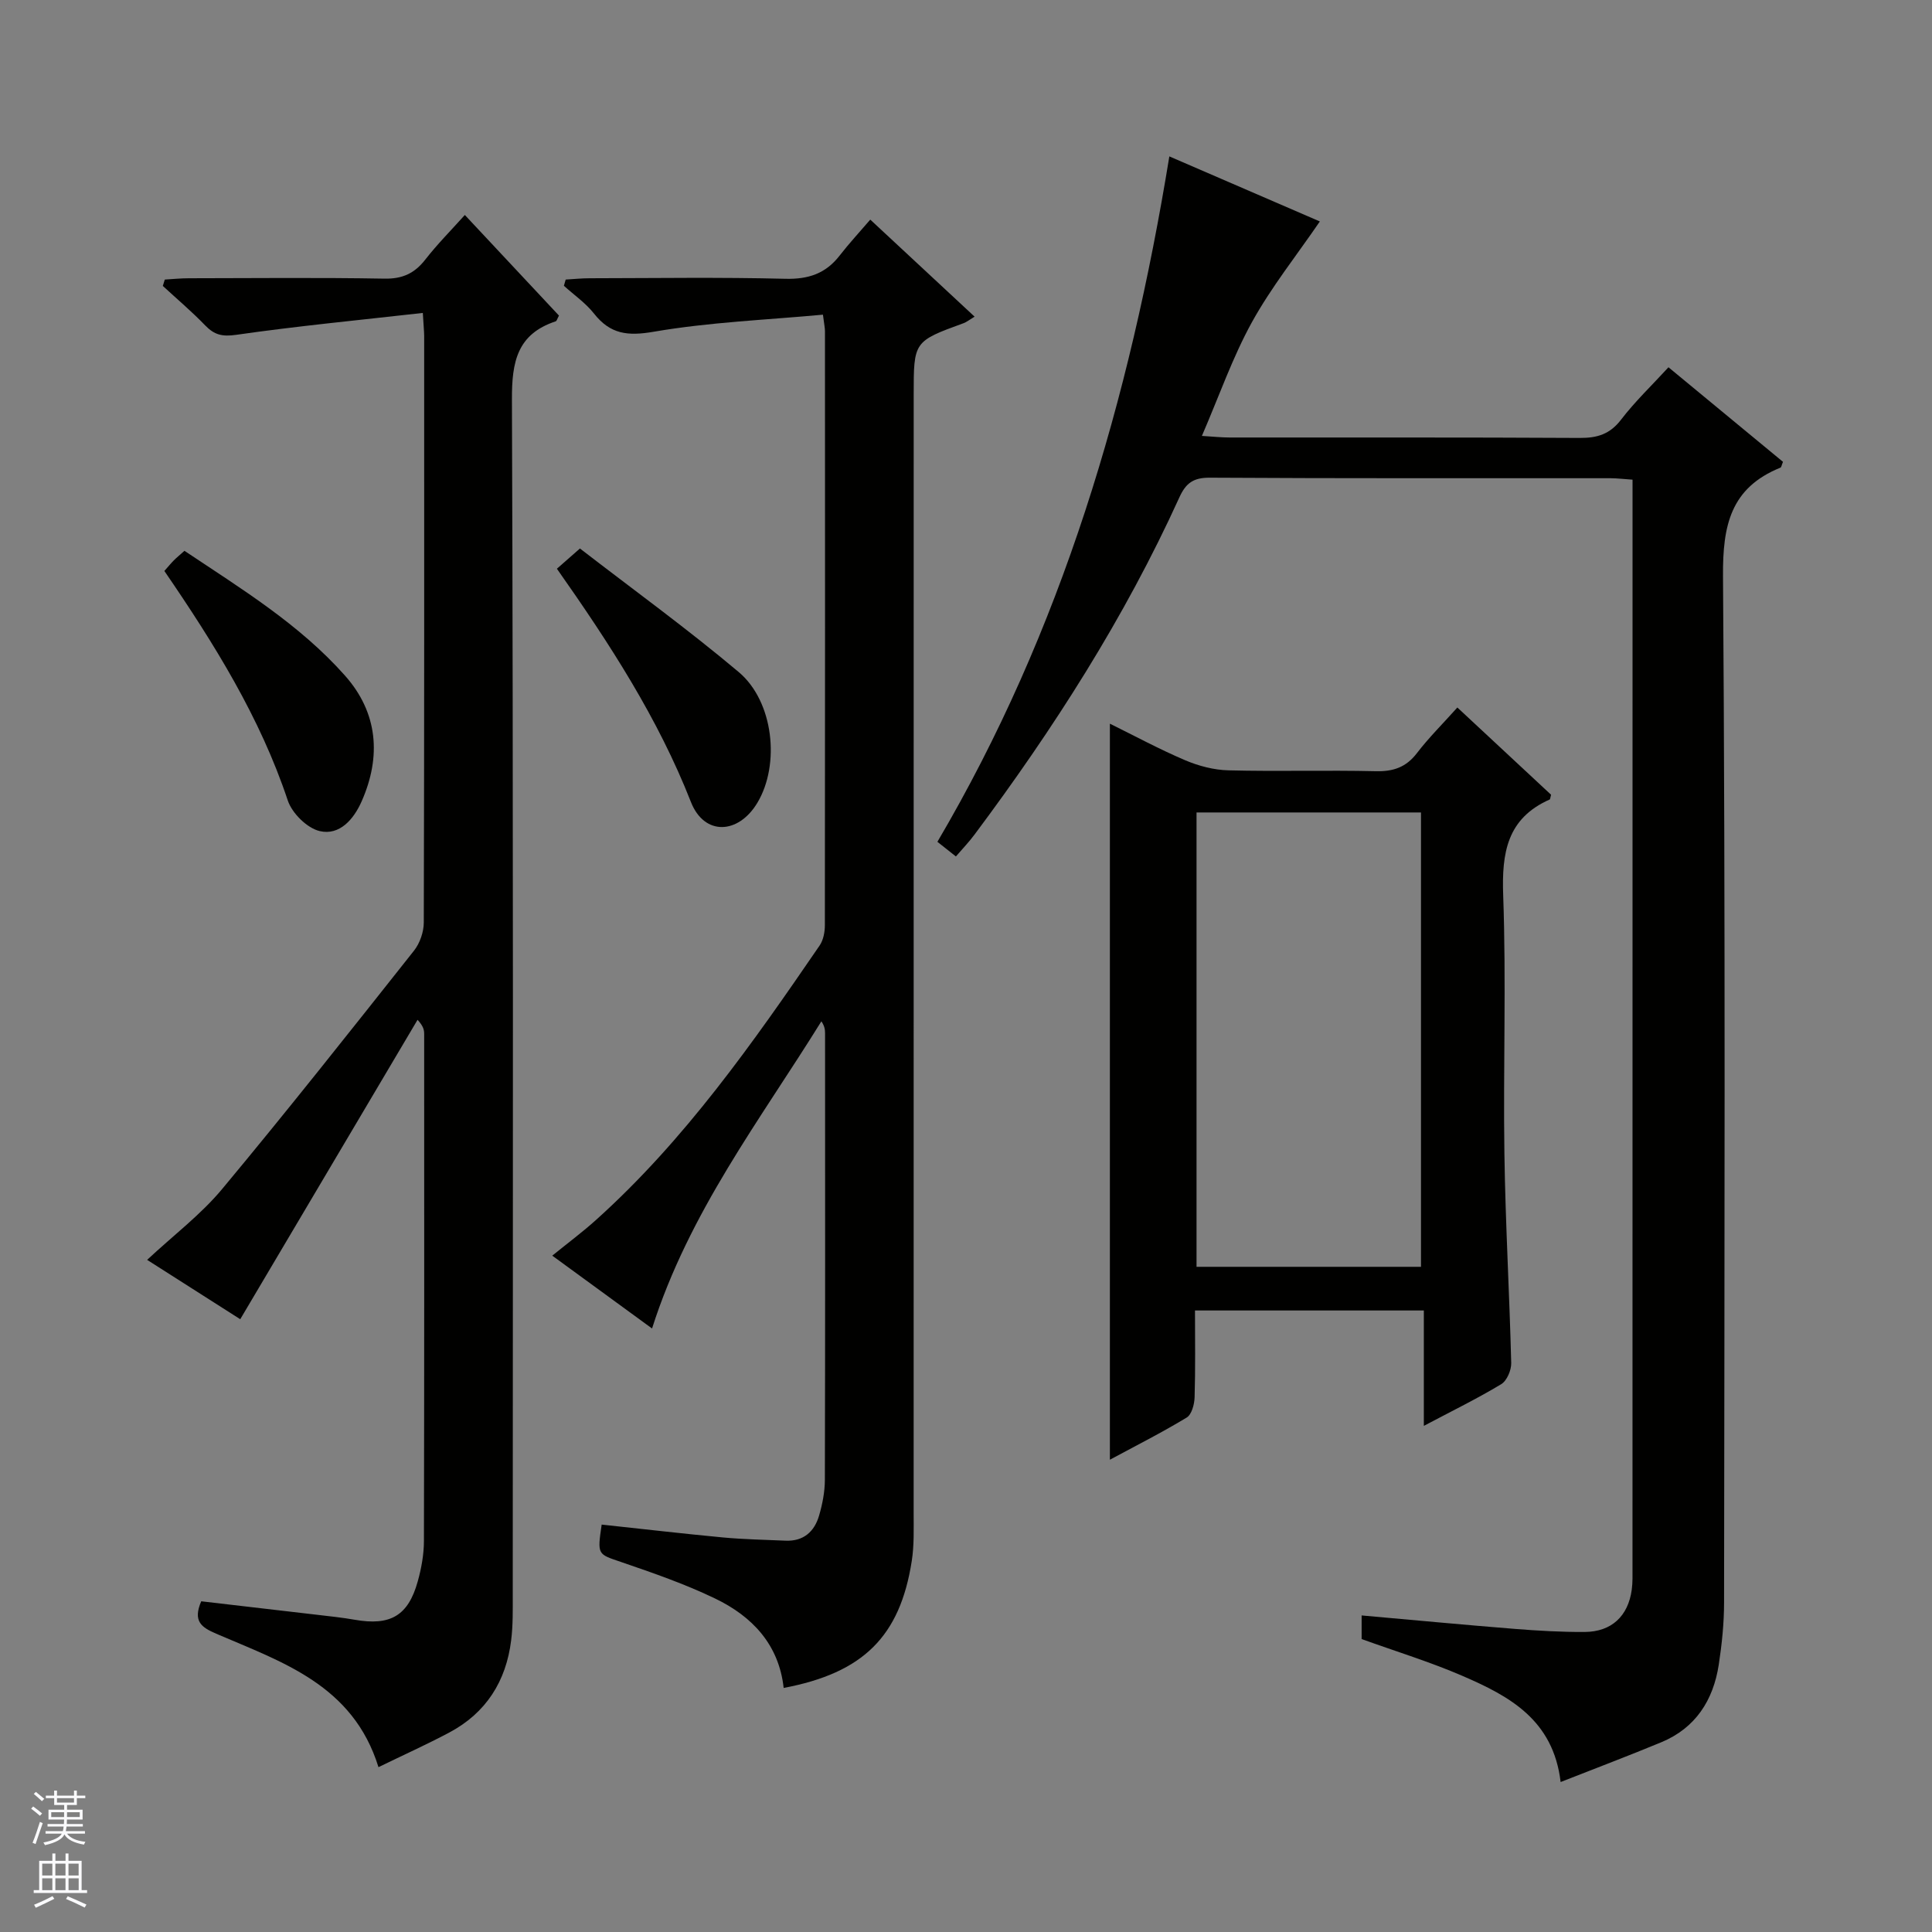 <svg enable-background="new 0 0 400 400" viewBox="0 0 400 400" xmlns="http://www.w3.org/2000/svg"><rect x="0" y="0" width="400" height="400" fill="#808080" stroke="none"/><g fill="#010100"><path d="m197.91 177.32c-1.44-1.14-2.47-1.96-3.83-3.03 25.75-43.76 39.8-91.47 48.02-141.91 11.03 4.77 21.6 9.34 31.16 13.47-4.75 6.95-10.03 13.56-14.06 20.85-3.99 7.23-6.74 15.16-10.36 23.55 2.3.14 4.02.33 5.75.33 24.16.02 48.33-.05 72.49.09 3.63.02 6.24-.78 8.54-3.78 2.92-3.81 6.44-7.16 9.82-10.85 7.98 6.59 15.88 13.11 23.71 19.58-.28.65-.33 1.12-.53 1.2-10.31 4.18-11.97 11.92-11.89 22.48.52 70.82.29 141.64.22 212.46 0 4.31-.45 8.65-1.1 12.91-1.14 7.36-4.8 13.1-11.91 16.05-6.7 2.78-13.49 5.34-20.83 8.23-1.52-12.94-10.71-17.82-20.31-21.97-6.68-2.89-13.68-5.03-20.89-7.63 0-1.29 0-2.87 0-4.89 10.71.95 21.23 1.95 31.76 2.79 4.81.38 9.64.66 14.45.63 5.54-.04 8.98-3.29 9.72-8.77.2-1.48.15-2.99.15-4.49.01-73.67.01-147.32.01-220.98 0-1.31 0-2.63 0-4.33-1.68-.11-3.11-.29-4.54-.3-27.66-.02-55.33.06-82.99-.11-3.41-.02-4.96 1.13-6.3 4.09-11.35 24.96-26.05 47.91-42.42 69.82-1.08 1.46-2.34 2.77-3.84 4.51z"/><path d="m87.54 64.79c-13.31 1.5-26.01 2.72-38.62 4.53-2.9.42-4.54.02-6.44-1.95-2.77-2.87-5.83-5.46-8.77-8.17.14-.44.27-.88.41-1.32 1.67-.1 3.33-.27 5-.27 13.5-.02 26.99-.16 40.48.08 3.75.07 6.25-1.11 8.48-3.98 2.43-3.12 5.24-5.95 8.16-9.2 6.71 7.17 13.14 14.04 19.49 20.83-.36.64-.45 1.12-.69 1.19-7.98 2.65-9.08 8.39-9.05 16.17.3 82.47.19 164.94.17 247.42 0 3.16.06 6.35-.33 9.48-1.04 8.47-5.18 15.04-12.81 19.1-4.66 2.48-9.49 4.65-14.66 7.17-5.28-17.06-19.97-21.75-33.6-27.63-3.04-1.31-4.88-2.55-3.1-6.71 7.82.91 15.85 1.84 23.87 2.78 2.64.31 5.29.58 7.9 1.04 7.38 1.3 11.08-.81 13.06-7.94.75-2.69 1.27-5.55 1.28-8.33.08-34.99.06-69.98.05-104.96 0-.79-.09-1.59-1.37-2.98-12.16 20.53-24.31 41.06-36.71 61.99-5.53-3.53-11.77-7.5-19.28-12.29 5.48-5.11 11.11-9.36 15.51-14.64 13.52-16.23 26.62-32.81 39.74-49.37 1.22-1.54 2.03-3.88 2.03-5.85.11-40.49.09-80.97.08-121.46-.01-.97-.12-1.94-.28-4.73z"/><path d="m201.78 65.56c-1.11.67-1.64 1.11-2.25 1.34-10.36 3.78-10.36 3.78-10.36 14.83 0 77.16 0 154.33-.01 231.49 0 3.33.12 6.71-.39 9.97-2.44 15.65-10.08 23.17-26.52 26.28-.99-9-6.52-14.82-14.19-18.51-6.24-3.01-12.86-5.3-19.43-7.55-4.91-1.68-4.99-1.43-4.06-7.76 8.34.89 16.7 1.87 25.09 2.66 4.3.4 8.64.48 12.96.67 3.73.17 6-1.87 6.97-5.22.69-2.37 1.18-4.9 1.19-7.35.08-30.83.05-61.66.04-92.5 0-.76-.12-1.51-.76-2.46-12.64 20.39-27.39 39.47-35.06 63.6-6.79-4.96-13.5-9.85-20.66-15.08 3.33-2.7 6.34-4.94 9.11-7.44 18.36-16.52 32.41-36.58 46.25-56.78.77-1.13 1.08-2.79 1.08-4.21.05-41 .04-82 .02-122.99 0-.64-.15-1.28-.42-3.4-11.76 1.09-23.52 1.55-35.02 3.53-5.43.94-9.01.51-12.38-3.76-1.73-2.19-4.13-3.85-6.23-5.75.12-.43.25-.86.37-1.29 1.66-.1 3.33-.27 4.99-.27 13.5-.02 27-.23 40.49.11 4.78.12 8.35-1.08 11.24-4.81 1.92-2.48 4.06-4.78 6.34-7.44 7.61 7.06 14.41 13.39 21.6 20.09z"/><path d="m301.73 146.48c6.8 6.33 13.2 12.29 19.4 18.06-.19.69-.18.94-.27.98-8.85 3.92-9.96 11.04-9.64 19.87.64 17.8-.01 35.64.25 53.45.21 14.45 1.05 28.89 1.41 43.34.04 1.49-.89 3.69-2.07 4.4-4.94 2.98-10.16 5.53-16.02 8.63 0-8.24 0-15.91 0-23.89-16.03 0-31.41 0-47.38 0 0 6.05.1 12.01-.08 17.96-.04 1.46-.6 3.58-1.64 4.21-5.19 3.14-10.63 5.89-15.9 8.73 0-50.92 0-101.39 0-152.39 5.03 2.48 10.19 5.27 15.56 7.56 2.8 1.19 5.97 2.03 9 2.1 10.15.26 20.32-.06 30.47.18 3.66.09 6.31-.82 8.56-3.77 2.42-3.16 5.27-5.98 8.35-9.42zm-7.53 115.8c0-31.65 0-62.83 0-94.07-15.66 0-30.92 0-46.47 0v94.07z"/><path d="m34.03 118.21c.87-.98 1.39-1.62 1.97-2.2s1.22-1.1 2.19-1.97c11.71 7.83 23.79 15.19 33.23 25.83 6.82 7.68 7.57 16.74 3.44 26.07-1.62 3.67-4.55 7.09-8.66 6.13-2.62-.61-5.74-3.7-6.62-6.35-5.75-17.23-15.2-32.39-25.55-47.51z"/><path d="m115.3 117.75c1.66-1.46 2.9-2.55 4.77-4.19 10.93 8.44 22.22 16.62 32.86 25.57 7.27 6.11 8.61 19.17 3.88 27.07-3.95 6.59-11 6.87-13.76-.15-6.79-17.3-16.75-32.67-27.75-48.3z"/></g><path d="m6.45 374.46.42-.45c.65.47 1.27.95 1.85 1.44l-.45.49c-.66-.56-1.26-1.06-1.83-1.48m.93 7.33-.63-.26c.55-1.36 1.05-2.8 1.52-4.33.19.1.38.19.59.27-.46 1.29-.95 2.73-1.48 4.32m-.38-10.38.44-.42c.43.34 1.01.82 1.74 1.44l-.49.49c-.53-.51-1.09-1.01-1.69-1.51m2.5.35h1.72v-1.04h.59v1.04h3.52v-1.04h.59v1.04h1.75v.53h-1.75v1.42h-2.03v.97h3.22v2.03h-3.24c0 .35-.01.66-.03.93h3.32v.53h-3.37c-.03.27-.08.58-.15.94h3.96v.53h-3.71c.67.92 1.93 1.48 3.79 1.68-.13.24-.23.44-.29.59-2.13-.38-3.48-1.08-4.04-2.12-.43.97-1.77 1.72-4.03 2.23-.09-.19-.2-.37-.33-.55 2.1-.42 3.37-1.03 3.81-1.83h-3.36v-.53h3.58c.08-.29.13-.61.16-.94h-3.33v-.53h3.39c.02-.27.04-.58.04-.93h-3.23v-2.03h3.25v-.97h-2.07v-1.42h-1.73zm1.12 3.44v1h2.65c.01-.3.02-.44.01-.4v-.25-.35zm1.19-2h3.52v-.91h-3.52zm4.71 2h-2.63v.59c0 .15-.01.28-.01.4h2.64z" fill="#fafafc"/><path d="m13.55 383.74h.63v1.52h2.72v6.07h1.13v.6h-11.05v-.6h1.13v-6.07h2.73v-1.52h.63v1.52h2.1v-1.52zm-2.68 8.83.38.56c-1.24.63-2.53 1.25-3.85 1.85-.1-.21-.21-.42-.34-.63 1.36-.55 2.63-1.15 3.81-1.78m-2.13-4.27h2.1v-2.45h-2.1zm0 3.04h2.1v-2.46h-2.1zm2.72-3.04h2.1v-2.45h-2.1zm0 3.04h2.1v-2.46h-2.1zm6.07 3.6c-1.41-.71-2.7-1.3-3.86-1.78l.35-.56c1.45.62 2.75 1.19 3.88 1.72zm-1.25-9.09h-2.1v2.45h2.1zm-2.09 5.49h2.1v-2.46h-2.1z" fill="#fafafc"/></svg>